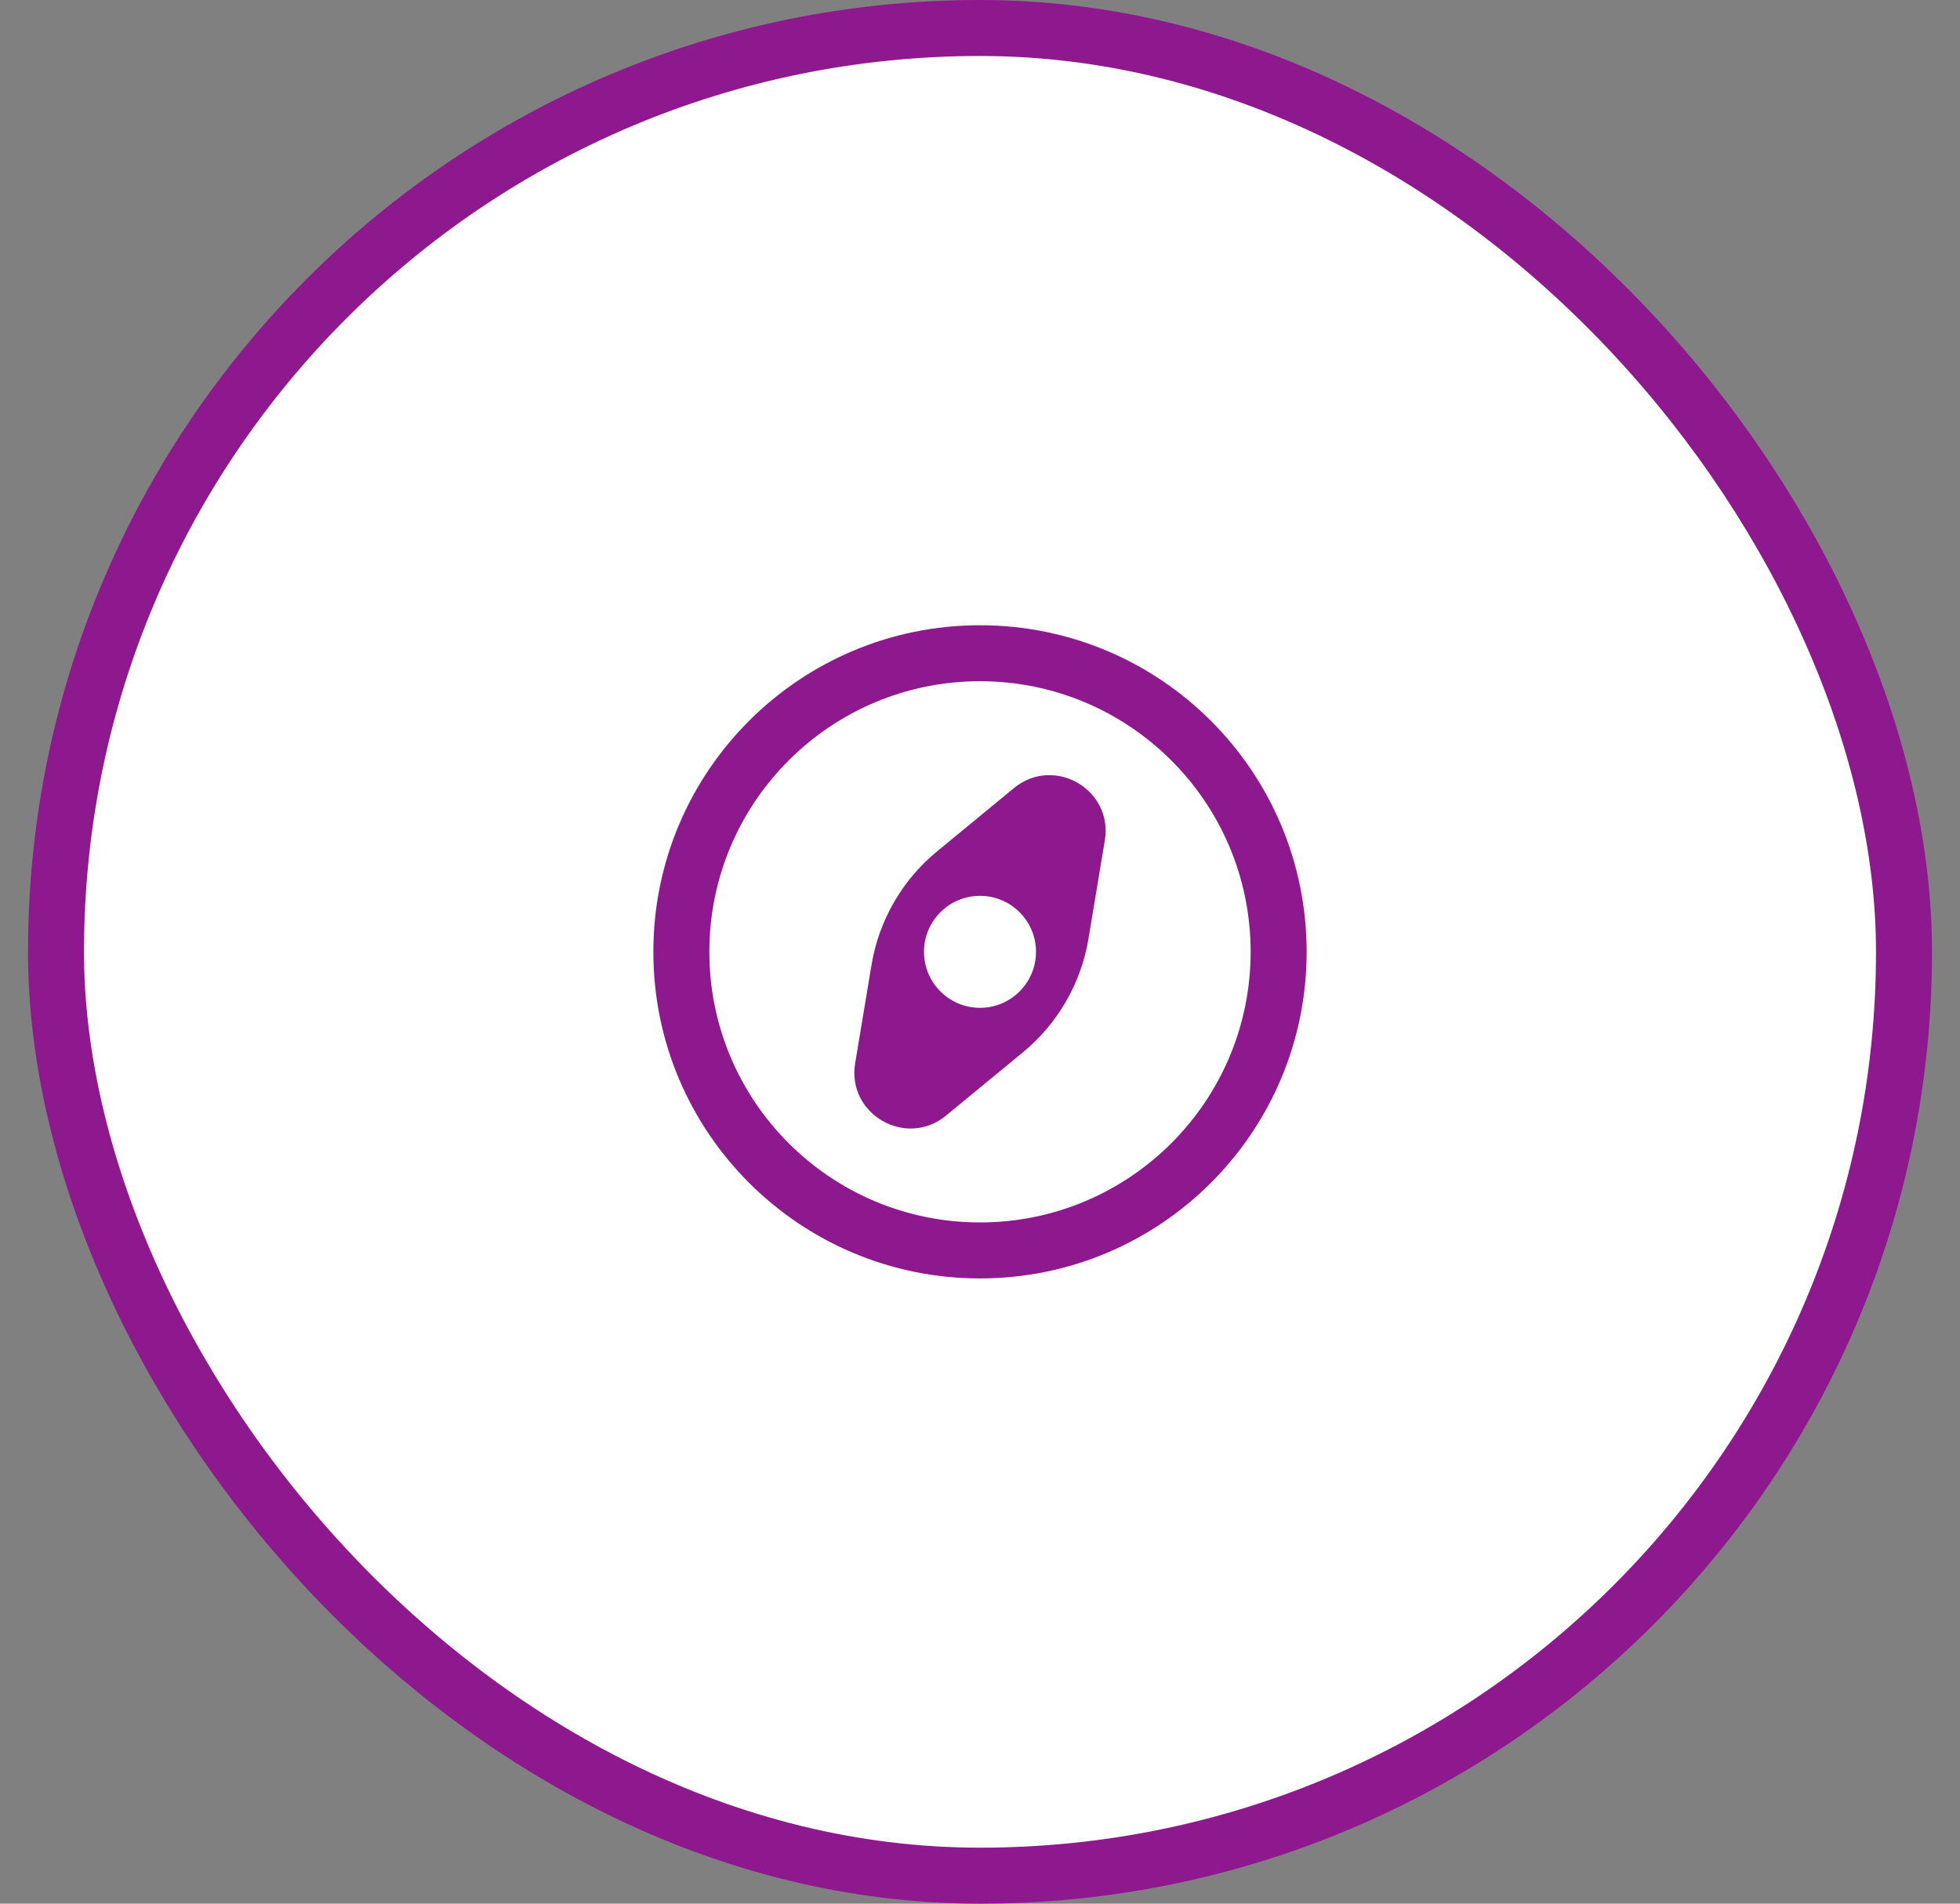 <svg width="35" height="34" viewBox="0 0 35 34" fill="none" xmlns="http://www.w3.org/2000/svg">
<rect x="0" y="0" width="35" height="34" fill="#808080" stroke="none"/>
<rect x="1" y="0.5" width="33" height="33" rx="16.5" fill="white"/>
<rect x="1" y="0.5" width="33" height="33" rx="16.5" stroke="#8E198F"/>
<path fill-rule="evenodd" clip-rule="evenodd" d="M17.5 12.167C14.831 12.167 12.667 14.331 12.667 17C12.667 19.669 14.831 21.833 17.5 21.833C20.169 21.833 22.333 19.669 22.333 17C22.333 14.331 20.169 12.167 17.5 12.167ZM11.667 17C11.667 13.778 14.278 11.167 17.5 11.167C20.722 11.167 23.333 13.778 23.333 17C23.333 20.222 20.722 22.833 17.5 22.833C14.278 22.833 11.667 20.222 11.667 17Z" fill="#8E198F"/>
<path fill-rule="evenodd" clip-rule="evenodd" d="M16.733 15.206C16.111 15.718 15.695 16.438 15.563 17.233L15.271 18.988C15.119 19.9 16.179 20.512 16.893 19.925L18.267 18.794C18.889 18.282 19.305 17.562 19.437 16.767L19.729 15.012C19.881 14.1 18.821 13.488 18.107 14.075L16.733 15.206ZM17.5 16C16.948 16 16.5 16.448 16.5 17C16.5 17.552 16.948 18 17.5 18C18.052 18 18.5 17.552 18.5 17C18.5 16.448 18.052 16 17.5 16Z" fill="#8E198F"/>
</svg>
